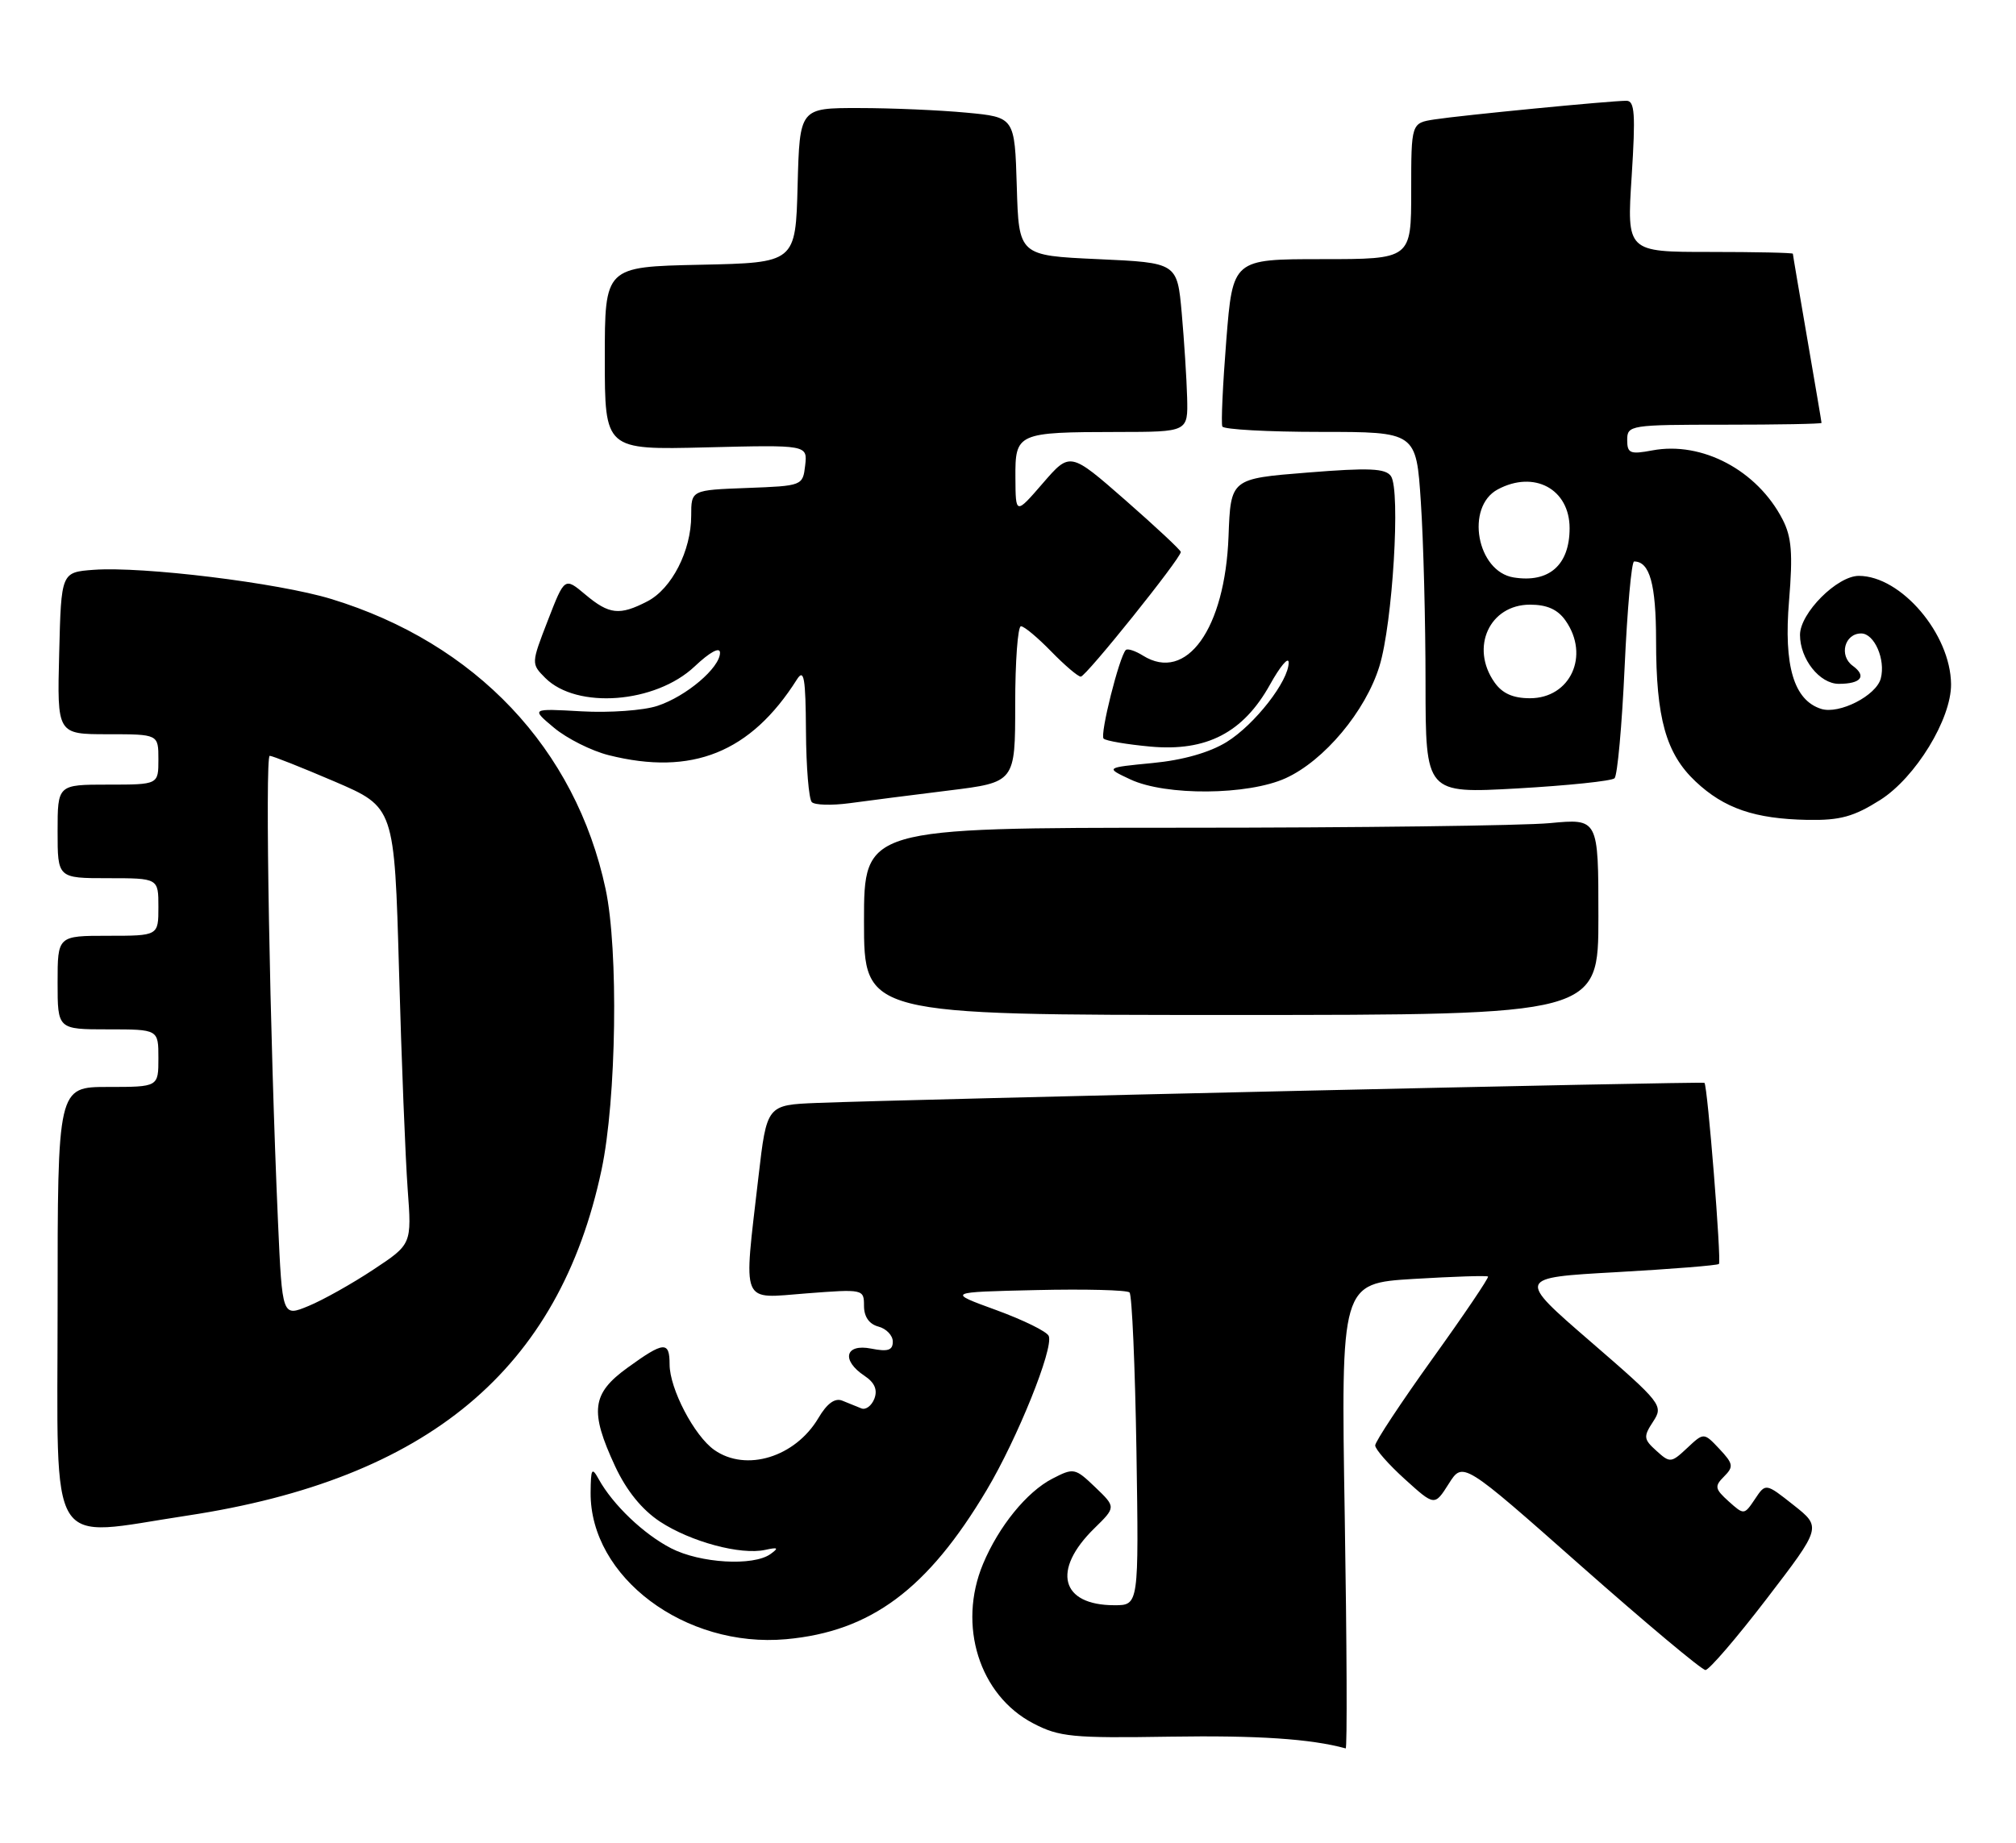 <?xml version="1.0" encoding="UTF-8" standalone="no"?>
<!DOCTYPE svg PUBLIC "-//W3C//DTD SVG 1.1//EN" "http://www.w3.org/Graphics/SVG/1.1/DTD/svg11.dtd" >
<svg xmlns="http://www.w3.org/2000/svg" xmlns:xlink="http://www.w3.org/1999/xlink" version="1.1" viewBox="0 0 280 256">
 <g >
 <path fill="currentColor"
d=" M 186.77 210.64 C 186.24 178.29 186.24 178.29 196.32 177.67 C 201.86 177.34 206.52 177.18 206.67 177.34 C 206.82 177.49 203.36 182.62 198.97 188.73 C 194.59 194.84 191.00 200.27 191.00 200.80 C 191.00 201.33 192.86 203.45 195.13 205.50 C 199.25 209.23 199.25 209.23 201.22 206.12 C 203.18 203.02 203.18 203.02 219.56 217.51 C 228.58 225.48 236.36 232.00 236.87 232.00 C 237.37 232.00 241.21 227.54 245.39 222.08 C 252.99 212.16 252.99 212.16 249.11 209.09 C 245.23 206.02 245.23 206.02 243.74 208.26 C 242.25 210.48 242.22 210.48 240.09 208.57 C 238.17 206.84 238.10 206.47 239.45 205.12 C 240.81 203.76 240.74 203.35 238.81 201.29 C 236.64 198.99 236.64 198.99 234.33 201.16 C 232.11 203.24 231.94 203.26 230.06 201.55 C 228.27 199.94 228.23 199.58 229.60 197.49 C 231.06 195.26 230.82 194.95 220.88 186.35 C 210.65 177.50 210.65 177.50 224.51 176.73 C 232.14 176.30 238.54 175.79 238.74 175.59 C 239.11 175.23 237.16 150.81 236.73 150.43 C 236.49 150.21 126.18 152.72 113.50 153.22 C 106.50 153.50 106.50 153.50 105.34 163.50 C 103.25 181.62 102.75 180.39 112.00 179.68 C 119.91 179.07 120.00 179.09 120.00 181.41 C 120.00 182.93 120.72 183.95 122.00 184.29 C 123.10 184.58 124.00 185.52 124.00 186.38 C 124.00 187.59 123.31 187.81 121.00 187.35 C 117.38 186.63 116.80 188.96 120.07 191.13 C 121.48 192.07 121.91 193.07 121.44 194.31 C 121.05 195.30 120.24 195.91 119.62 195.65 C 119.00 195.40 117.81 194.91 116.98 194.58 C 115.96 194.17 114.86 194.97 113.67 196.99 C 110.45 202.43 103.62 204.53 99.21 201.43 C 96.43 199.48 93.00 192.92 93.00 189.54 C 93.00 186.28 92.21 186.34 87.15 190.01 C 82.18 193.60 81.88 196.04 85.43 203.69 C 87.02 207.10 89.16 209.73 91.67 211.39 C 95.94 214.19 102.88 216.06 106.28 215.31 C 108.07 214.92 108.21 215.03 107.00 215.90 C 104.61 217.60 97.25 217.17 93.21 215.09 C 89.40 213.13 85.12 209.04 83.16 205.50 C 82.20 203.76 82.06 203.99 82.03 207.35 C 81.94 219.08 95.15 228.99 109.19 227.72 C 120.95 226.65 128.83 220.79 137.04 207.00 C 141.30 199.85 146.35 187.33 145.66 185.60 C 145.43 184.99 142.14 183.38 138.37 182.00 C 131.50 179.50 131.50 179.50 143.88 179.22 C 150.70 179.06 156.55 179.21 156.88 179.55 C 157.22 179.89 157.65 189.80 157.84 201.58 C 158.17 223.00 158.17 223.00 154.78 223.00 C 147.32 223.00 146.05 218.13 151.99 212.32 C 155.00 209.37 155.00 209.37 152.11 206.60 C 149.31 203.92 149.12 203.89 146.16 205.42 C 142.61 207.25 138.71 212.05 136.53 217.27 C 132.97 225.80 136.02 235.51 143.50 239.41 C 147.11 241.30 148.96 241.48 162.50 241.26 C 174.69 241.07 182.06 241.56 186.90 242.89 C 187.12 242.95 187.06 228.44 186.77 210.64 Z  M 26.00 210.55 C 59.44 205.48 77.67 190.26 83.55 162.50 C 85.62 152.74 85.92 131.95 84.11 123.50 C 79.95 104.01 66.08 89.34 46.00 83.21 C 38.67 80.97 19.81 78.66 13.00 79.16 C 8.50 79.50 8.50 79.50 8.22 90.75 C 7.93 102.00 7.93 102.00 14.97 102.00 C 22.00 102.00 22.00 102.00 22.00 105.50 C 22.00 109.00 22.00 109.00 15.00 109.00 C 8.00 109.00 8.00 109.00 8.00 115.50 C 8.00 122.00 8.00 122.00 15.00 122.00 C 22.00 122.00 22.00 122.00 22.00 126.00 C 22.00 130.00 22.00 130.00 15.00 130.00 C 8.00 130.00 8.00 130.00 8.00 136.50 C 8.00 143.00 8.00 143.00 15.00 143.00 C 22.00 143.00 22.00 143.00 22.00 147.00 C 22.00 151.00 22.00 151.00 15.00 151.00 C 8.00 151.00 8.00 151.00 8.00 181.50 C 8.00 216.27 6.31 213.53 26.00 210.55 Z  M 222.00 127.36 C 222.00 113.71 222.00 113.71 215.25 114.35 C 211.54 114.70 188.59 114.99 164.25 114.99 C 120.00 115.00 120.00 115.00 120.00 128.00 C 120.00 141.00 120.00 141.00 171.00 141.00 C 222.00 141.00 222.00 141.00 222.00 127.36 Z  M 261.16 111.12 C 266.05 108.01 271.02 99.89 270.98 95.05 C 270.92 88.09 264.05 80.01 258.17 80.00 C 255.16 80.00 250.00 85.17 250.00 88.20 C 250.00 91.56 252.73 95.00 255.39 95.00 C 258.49 95.00 259.31 93.94 257.32 92.49 C 255.38 91.08 256.19 88.00 258.50 88.00 C 260.33 88.00 261.91 91.63 261.22 94.25 C 260.60 96.64 255.44 99.27 252.94 98.48 C 249.14 97.27 247.72 92.50 248.48 83.45 C 249.02 76.88 248.84 74.59 247.57 72.14 C 244.05 65.33 236.39 61.27 229.49 62.57 C 226.40 63.15 226.00 62.98 226.00 61.11 C 226.00 59.07 226.43 59.00 239.50 59.00 C 246.93 59.00 253.00 58.89 252.99 58.75 C 252.99 58.61 252.09 53.33 251.00 47.00 C 249.91 40.67 249.01 35.39 249.01 35.25 C 249.00 35.11 243.81 35.00 237.47 35.00 C 225.94 35.00 225.94 35.00 226.62 24.50 C 227.17 15.85 227.05 14.00 225.90 14.00 C 223.76 13.99 202.93 16.02 199.25 16.59 C 196.00 17.09 196.00 17.09 196.00 26.55 C 196.00 36.00 196.00 36.00 183.61 36.00 C 171.22 36.00 171.22 36.00 170.32 47.25 C 169.83 53.44 169.58 58.84 169.77 59.25 C 169.96 59.66 176.10 60.00 183.41 60.00 C 196.70 60.00 196.70 60.00 197.34 69.75 C 197.70 75.11 197.99 86.42 197.99 94.87 C 198.00 110.24 198.00 110.24 210.75 109.53 C 217.76 109.13 223.83 108.50 224.24 108.12 C 224.64 107.74 225.27 100.81 225.64 92.71 C 226.01 84.62 226.60 78.00 226.96 78.00 C 229.13 78.00 230.00 81.14 230.01 88.95 C 230.01 99.79 231.38 104.68 235.49 108.56 C 239.47 112.31 243.72 113.76 251.05 113.90 C 255.57 113.98 257.46 113.46 261.16 111.12 Z  M 131.75 109.82 C 141.00 108.68 141.00 108.68 141.00 97.84 C 141.00 91.88 141.36 87.00 141.80 87.00 C 142.25 87.00 144.13 88.58 146.00 90.50 C 147.87 92.42 149.72 94.00 150.11 94.00 C 150.82 94.00 164.00 77.57 164.00 76.68 C 164.00 76.43 160.54 73.20 156.31 69.49 C 148.62 62.76 148.62 62.76 144.84 67.13 C 141.06 71.50 141.06 71.50 141.03 66.37 C 140.99 60.15 141.25 60.03 155.25 60.01 C 165.00 60.00 165.00 60.00 164.88 55.25 C 164.81 52.64 164.47 47.35 164.13 43.50 C 163.50 36.50 163.50 36.50 152.50 36.00 C 141.50 35.50 141.50 35.50 141.22 25.89 C 140.93 16.28 140.93 16.28 134.22 15.65 C 130.52 15.30 123.80 15.01 119.28 15.01 C 111.07 15.00 111.07 15.00 110.78 25.75 C 110.50 36.50 110.50 36.50 97.25 36.78 C 84.00 37.06 84.00 37.06 84.00 49.78 C 84.00 62.50 84.00 62.50 98.08 62.15 C 112.15 61.80 112.15 61.80 111.83 64.65 C 111.50 67.48 111.45 67.50 103.75 67.79 C 96.00 68.08 96.00 68.08 96.00 71.64 C 96.00 76.51 93.30 81.79 89.91 83.54 C 86.05 85.54 84.61 85.38 81.29 82.59 C 78.42 80.18 78.42 80.18 76.09 86.19 C 73.77 92.18 73.77 92.21 75.73 94.18 C 80.11 98.56 91.03 97.72 96.47 92.59 C 98.61 90.57 100.00 89.82 100.00 90.68 C 100.00 92.76 95.32 96.74 91.31 98.06 C 89.39 98.70 84.65 99.04 80.78 98.82 C 73.74 98.42 73.74 98.42 76.97 101.12 C 78.75 102.60 82.15 104.31 84.54 104.91 C 96.12 107.82 104.27 104.54 110.69 94.38 C 111.67 92.84 111.89 94.15 111.94 101.58 C 111.97 106.58 112.34 111.01 112.75 111.43 C 113.16 111.85 115.53 111.91 118.00 111.58 C 120.47 111.24 126.66 110.45 131.75 109.82 Z  M 178.56 108.11 C 183.91 105.68 189.67 98.80 191.59 92.54 C 193.42 86.61 194.54 68.10 193.19 66.15 C 192.44 65.06 190.16 64.96 181.59 65.65 C 170.93 66.50 170.93 66.50 170.63 74.50 C 170.15 87.37 164.79 94.85 158.75 91.08 C 157.68 90.41 156.61 90.06 156.36 90.30 C 155.46 91.21 152.73 102.07 153.28 102.61 C 153.59 102.92 156.53 103.42 159.81 103.72 C 167.58 104.42 172.67 101.78 176.38 95.12 C 177.79 92.58 178.96 91.18 178.98 92.02 C 179.02 94.57 174.27 100.67 170.37 103.08 C 168.00 104.54 164.30 105.60 160.09 106.00 C 153.50 106.64 153.50 106.64 157.00 108.28 C 161.91 110.58 173.32 110.49 178.56 108.11 Z  M 38.61 169.72 C 37.48 144.27 36.78 105.00 37.46 105.00 C 37.84 105.00 41.89 106.61 46.47 108.57 C 54.78 112.14 54.78 112.14 55.42 134.82 C 55.76 147.29 56.31 160.95 56.62 165.18 C 57.19 172.85 57.19 172.85 51.85 176.38 C 48.91 178.33 44.86 180.60 42.85 181.43 C 39.20 182.94 39.20 182.94 38.61 169.72 Z  M 207.56 94.78 C 204.16 89.93 206.89 84.00 212.50 84.00 C 214.87 84.00 216.36 84.67 217.44 86.22 C 220.84 91.07 218.11 97.00 212.50 97.00 C 210.13 97.00 208.64 96.33 207.56 94.78 Z  M 210.23 80.22 C 205.11 79.40 203.49 70.42 208.02 67.99 C 213.08 65.28 218.00 67.94 218.00 73.38 C 218.00 78.50 215.14 81.01 210.23 80.22 Z "/>
</g>
</svg>